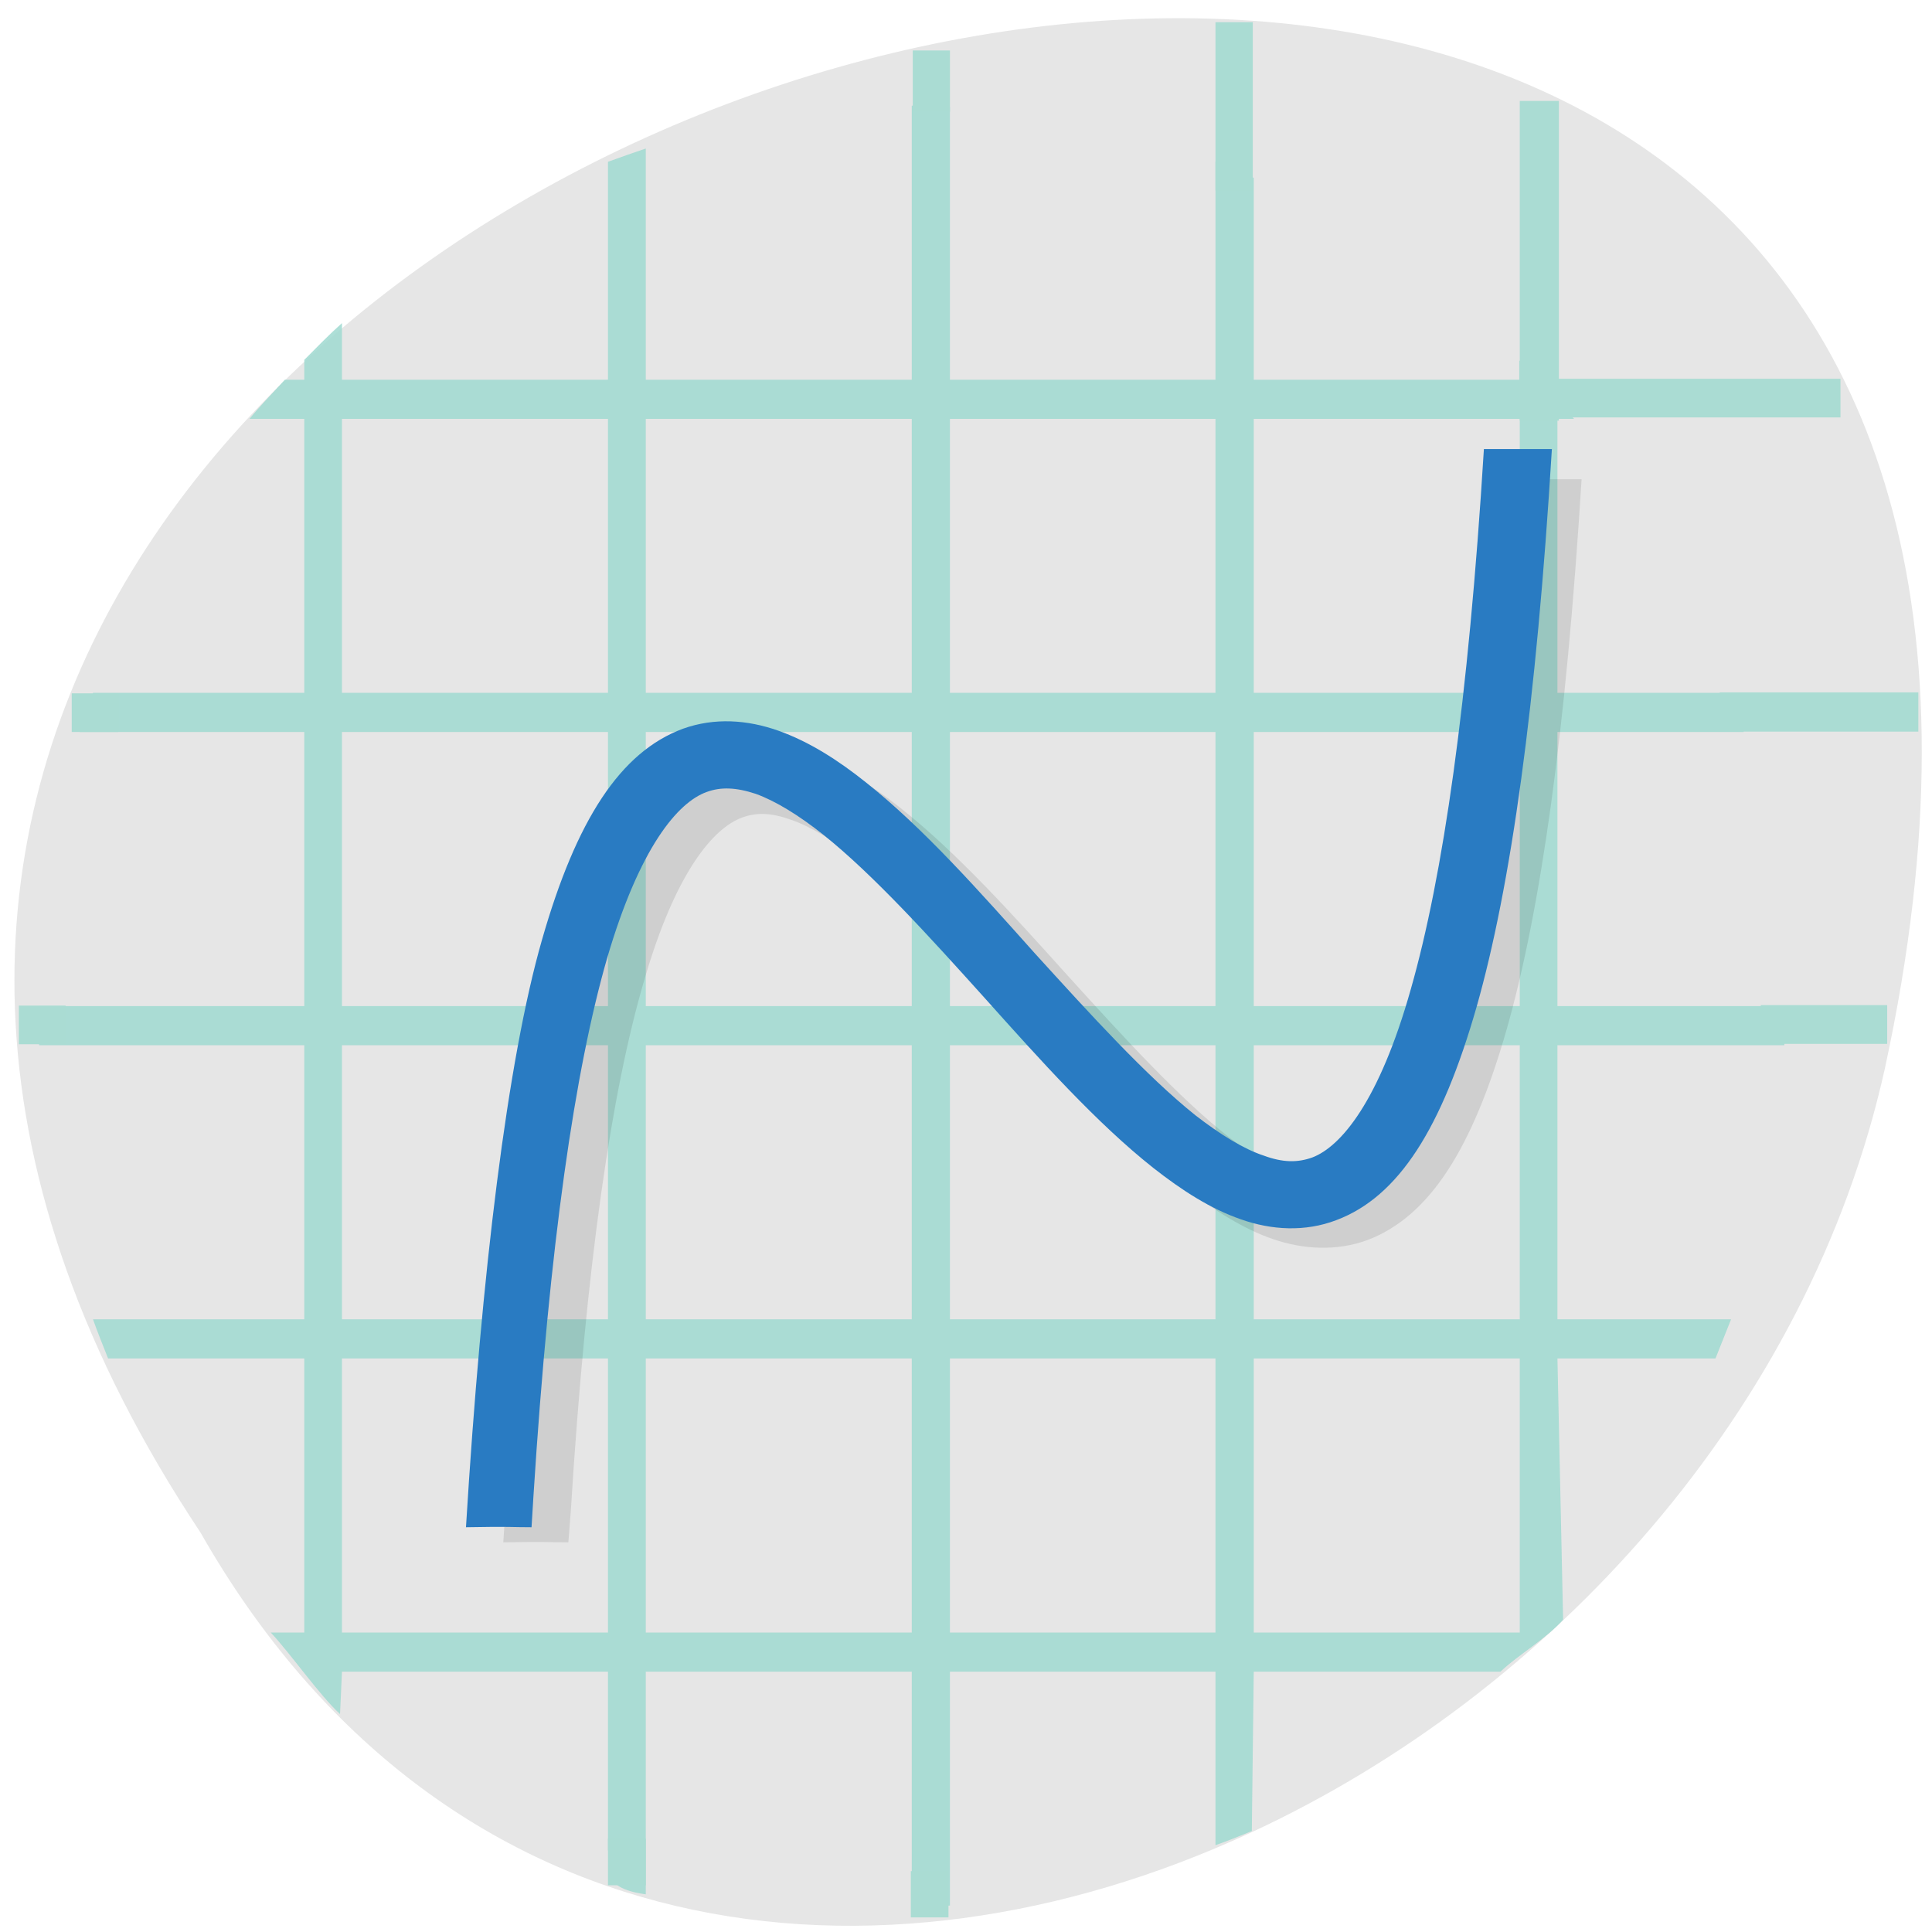
<svg xmlns="http://www.w3.org/2000/svg" xmlns:xlink="http://www.w3.org/1999/xlink" width="16px" height="16px" viewBox="0 0 16 16" version="1.1">
<g id="surface1">
<path style=" stroke:none;fill-rule:nonzero;fill:rgb(90.196%,90.196%,90.196%);fill-opacity:1;" d="M 1.66 12.691 C -6.234 0.816 18.945 -6.5 15.609 8.852 C 14.977 11.691 12.84 14.031 10.352 15.18 C 7.277 16.602 3.66 16.203 1.66 12.691 Z M 1.66 12.691 "/>
<path style=" stroke:none;fill-rule:nonzero;fill:rgb(62.745%,85.49%,81.569%);fill-opacity:0.863;" d="M 7.551 0.875 L 7.551 3.145 L 5.348 3.145 L 5.348 1.23 C 5.242 1.266 5.141 1.301 5.035 1.34 L 5.035 3.145 L 2.832 3.145 L 2.832 2.676 C 2.723 2.773 2.621 2.879 2.52 2.98 L 2.52 3.145 L 2.359 3.145 C 2.262 3.25 2.16 3.355 2.066 3.469 L 2.52 3.469 L 2.52 5.738 L 0.77 5.738 C 0.73 5.844 0.695 5.953 0.66 6.062 L 2.52 6.062 L 2.52 8.332 L 0.316 8.332 C 0.316 8.441 0.32 8.547 0.324 8.656 L 2.52 8.656 L 2.52 10.926 L 0.77 10.926 C 0.809 11.035 0.852 11.141 0.895 11.25 L 2.52 11.25 L 2.52 13.52 L 2.242 13.52 C 2.395 13.68 2.652 14.047 2.816 14.195 L 2.832 13.844 L 5.035 13.844 L 5.035 15.324 C 5.137 15.363 4.859 15.621 5.348 15.688 L 5.348 13.844 L 7.551 13.844 L 7.551 15.789 C 7.656 15.789 7.762 15.785 7.867 15.781 L 7.867 13.844 L 10.066 13.844 L 10.066 15.281 C 10.176 15.242 10.262 15.207 10.367 15.164 L 10.383 13.844 L 12.426 13.844 C 12.59 13.691 12.793 13.582 12.945 13.414 L 12.898 11.25 L 14.207 11.25 C 14.25 11.141 14.293 11.035 14.336 10.926 L 12.898 10.926 L 12.898 8.656 L 14.777 8.656 C 14.781 8.551 14.785 8.441 14.785 8.332 L 12.898 8.332 L 12.898 6.062 L 14.441 6.062 C 14.41 5.953 14.371 5.844 14.336 5.738 L 12.898 5.738 L 12.898 3.469 L 13.035 3.469 C 12.895 3.297 12.738 3.141 12.582 2.984 L 12.582 3.145 L 10.383 3.145 L 10.383 1.473 C 10.277 1.426 10.176 1.383 10.066 1.34 L 10.066 3.145 L 7.867 3.145 L 7.867 0.887 C 7.762 0.879 7.656 0.875 7.551 0.875 Z M 2.832 3.469 L 5.035 3.469 L 5.035 5.738 L 2.832 5.738 Z M 5.348 3.469 L 7.551 3.469 L 7.551 5.738 L 5.348 5.738 Z M 7.867 3.469 L 10.066 3.469 L 10.066 5.738 L 7.867 5.738 Z M 10.383 3.469 L 12.586 3.469 L 12.586 5.738 L 10.383 5.738 Z M 2.832 6.062 L 5.035 6.062 L 5.035 8.332 L 2.832 8.332 Z M 5.348 6.062 L 7.551 6.062 L 7.551 8.332 L 5.348 8.332 Z M 7.867 6.062 L 10.066 6.062 L 10.066 8.332 L 7.867 8.332 Z M 10.383 6.062 L 12.586 6.062 L 12.586 8.332 L 10.383 8.332 Z M 2.832 8.656 L 5.035 8.656 L 5.035 10.926 L 2.832 10.926 Z M 5.348 8.656 L 7.551 8.656 L 7.551 10.926 L 5.348 10.926 Z M 7.867 8.656 L 10.066 8.656 L 10.066 10.926 L 7.867 10.926 Z M 10.383 8.656 L 12.586 8.656 L 12.586 10.926 L 10.383 10.926 Z M 2.832 11.25 L 5.035 11.25 L 5.035 13.52 L 2.832 13.52 Z M 5.348 11.25 L 7.551 11.25 L 7.551 13.52 L 5.348 13.52 Z M 7.867 11.25 L 10.066 11.25 L 10.066 13.52 L 7.867 13.52 Z M 10.383 11.25 L 12.586 11.25 L 12.586 13.52 L 10.383 13.52 Z M 10.383 11.25 "/>
<path style=" stroke:none;fill-rule:nonzero;fill:rgb(66.667%,86.275%,82.745%);fill-opacity:1;" d="M 10.066 0.184 L 10.375 0.184 L 10.375 1.578 L 10.066 1.578 Z M 10.066 0.184 "/>
<path style=" stroke:none;fill-rule:nonzero;fill:rgb(66.667%,86.275%,82.745%);fill-opacity:1;" d="M 7.559 0.418 L 7.867 0.418 L 7.867 0.926 L 7.559 0.926 Z M 7.559 0.418 "/>
<path style=" stroke:none;fill-rule:nonzero;fill:rgb(66.667%,86.275%,82.745%);fill-opacity:1;" d="M 5.035 15.227 L 5.348 15.227 L 5.348 15.613 L 5.035 15.613 Z M 5.035 15.227 "/>
<path style=" stroke:none;fill-rule:nonzero;fill:rgb(66.667%,86.275%,82.745%);fill-opacity:1;" d="M 7.543 15.496 L 7.855 15.496 L 7.855 15.879 L 7.543 15.879 Z M 7.543 15.496 "/>
<path style=" stroke:none;fill-rule:nonzero;fill:rgb(66.667%,86.275%,82.745%);fill-opacity:1;" d="M 0.98 5.742 L 0.98 6.062 L 0.594 6.062 L 0.594 5.742 Z M 0.98 5.742 "/>
<path style=" stroke:none;fill-rule:nonzero;fill:rgb(66.667%,86.275%,82.745%);fill-opacity:1;" d="M 0.543 8.328 L 0.543 8.648 L 0.156 8.648 L 0.156 8.328 Z M 0.543 8.328 "/>
<path style=" stroke:none;fill-rule:nonzero;fill:rgb(66.667%,86.275%,82.745%);fill-opacity:1;" d="M 15.887 5.734 L 15.887 6.059 L 14.242 6.059 L 14.242 5.734 Z M 15.887 5.734 "/>
<path style=" stroke:none;fill-rule:nonzero;fill:rgb(66.667%,86.275%,82.745%);fill-opacity:1;" d="M 15.629 8.324 L 15.629 8.645 L 14.582 8.645 L 14.582 8.324 Z M 15.629 8.324 "/>
<path style=" stroke:none;fill-rule:evenodd;fill:rgb(0%,0%,0%);fill-opacity:0.098;" d="M 4.707 12.773 L 4.727 12.516 C 4.855 10.453 5.066 9.039 5.332 8.129 C 5.594 7.219 5.91 6.855 6.148 6.77 C 6.266 6.727 6.387 6.73 6.551 6.789 C 6.711 6.844 6.906 6.961 7.109 7.121 C 7.52 7.445 7.973 7.945 8.434 8.453 C 8.891 8.957 9.355 9.473 9.82 9.84 C 10.055 10.023 10.293 10.176 10.543 10.262 C 10.793 10.348 11.07 10.363 11.324 10.27 C 11.84 10.074 12.195 9.512 12.477 8.527 C 12.758 7.543 12.969 6.062 13.098 3.969 L 12.539 3.969 C 12.414 6.039 12.203 7.461 11.941 8.379 C 11.68 9.293 11.363 9.664 11.125 9.754 C 11.008 9.797 10.887 9.797 10.727 9.738 C 10.566 9.684 10.375 9.57 10.168 9.41 C 9.762 9.09 9.309 8.594 8.848 8.086 C 8.391 7.578 7.926 7.062 7.457 6.691 C 7.227 6.508 6.988 6.359 6.738 6.27 C 6.488 6.184 6.211 6.16 5.953 6.254 C 5.438 6.441 5.078 7 4.797 7.977 C 4.512 8.957 4.301 10.691 4.168 12.773 C 4.543 12.766 4.539 12.773 4.707 12.773 Z M 4.707 12.773 "/>
<path style=" stroke:none;fill-rule:evenodd;fill:rgb(16.078%,48.235%,76.078%);fill-opacity:1;" d="M 4.402 12.648 L 4.418 12.387 C 4.551 10.293 4.762 8.859 5.027 7.938 C 5.297 7.016 5.613 6.645 5.852 6.559 C 5.969 6.516 6.094 6.52 6.258 6.574 C 6.422 6.633 6.613 6.75 6.82 6.914 C 7.23 7.242 7.691 7.75 8.152 8.262 C 8.613 8.777 9.082 9.301 9.551 9.672 C 9.789 9.859 10.027 10.012 10.277 10.098 C 10.531 10.188 10.809 10.203 11.066 10.105 C 11.586 9.91 11.941 9.34 12.227 8.344 C 12.512 7.344 12.723 5.84 12.852 3.719 L 12.289 3.719 C 12.16 5.82 11.949 7.262 11.684 8.191 C 11.422 9.121 11.105 9.496 10.867 9.586 C 10.746 9.629 10.625 9.629 10.465 9.57 C 10.301 9.516 10.109 9.398 9.902 9.238 C 9.492 8.91 9.035 8.406 8.57 7.895 C 8.109 7.379 7.645 6.855 7.172 6.48 C 6.938 6.293 6.699 6.141 6.445 6.051 C 6.191 5.961 5.918 5.941 5.656 6.035 C 5.137 6.227 4.773 6.789 4.488 7.785 C 4.203 8.777 3.988 10.535 3.859 12.648 C 4.234 12.641 4.23 12.648 4.402 12.648 Z M 4.402 12.648 "/>
<path style=" stroke:none;fill-rule:nonzero;fill:rgb(66.667%,86.275%,82.745%);fill-opacity:1;" d="M 15.242 3.137 L 15.242 3.457 L 12.594 3.457 L 12.594 3.137 Z M 15.242 3.137 "/>
<path style=" stroke:none;fill-rule:nonzero;fill:rgb(66.667%,86.275%,82.745%);fill-opacity:1;" d="M 12.91 3.484 L 12.586 3.484 L 12.586 0.836 L 12.91 0.836 Z M 12.91 3.484 "/>
</g>
</svg>
